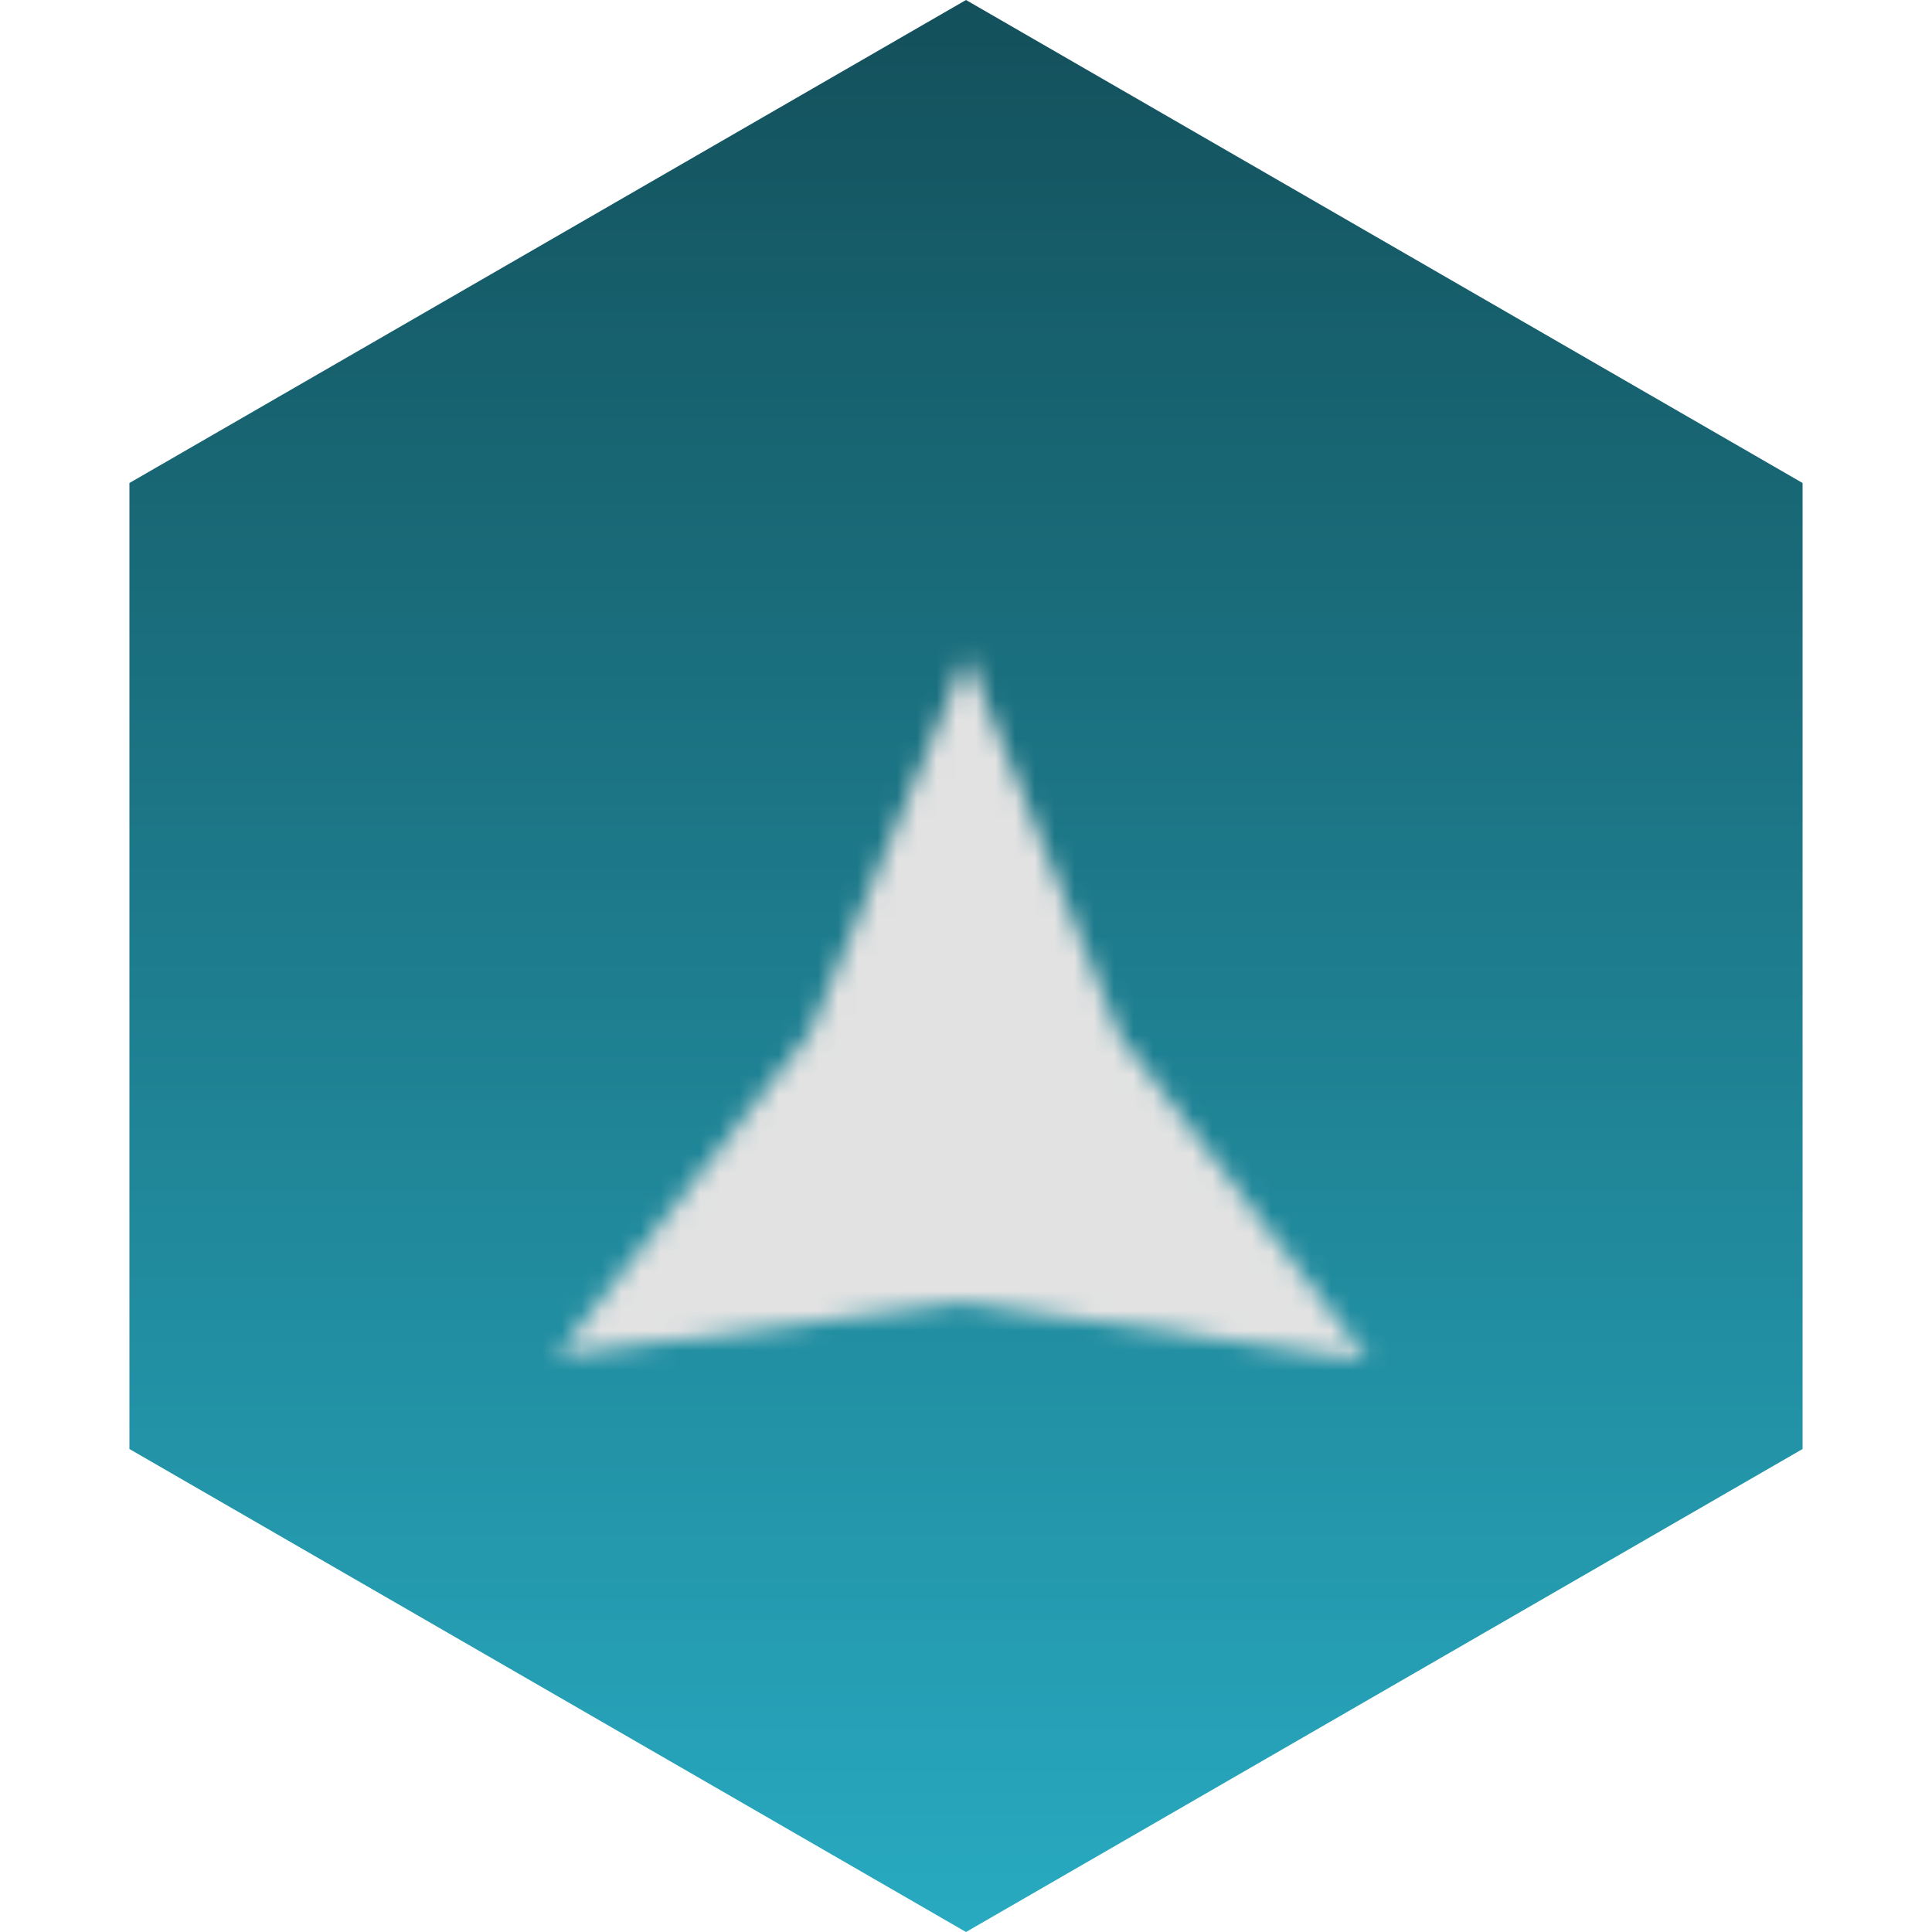<svg width="98" height="98" viewBox="0 0 98 98" fill="none" xmlns="http://www.w3.org/2000/svg">
<path d="M49 0L91.435 24.5V73.5L49 98L6.565 73.5V24.5L49 0Z" fill="url(#paint0_linear_18_12)"/>
<g filter="url(#filter0_dd_18_12)">
<mask id="path-2-inside-1_18_12" fill="white">
<path d="M49.048 25.243L56.789 44.511L69.404 61.004L48.847 58.074L28.256 60.753L41.072 44.415L49.048 25.243Z"/>
</mask>
<path d="M49.048 25.243L66.678 18.16L49.355 -24.959L31.505 17.945L49.048 25.243ZM56.789 44.511L39.158 51.594L40.124 53.997L41.697 56.054L56.789 44.511ZM69.404 61.004L66.723 79.814L112.726 86.371L84.496 49.461L69.404 61.004ZM48.847 58.074L51.528 39.264L48.964 38.899L46.396 39.233L48.847 58.074ZM28.256 60.753L13.306 49.026L-15.374 85.588L30.706 79.594L28.256 60.753ZM41.072 44.415L56.021 56.142L57.619 54.104L58.614 51.713L41.072 44.415ZM31.417 32.326L39.158 51.594L74.419 37.428L66.678 18.16L31.417 32.326ZM41.697 56.054L54.312 72.547L84.496 49.461L71.88 32.968L41.697 56.054ZM72.085 42.194L51.528 39.264L46.166 76.884L66.723 79.814L72.085 42.194ZM46.396 39.233L25.805 41.911L30.706 79.594L51.298 76.916L46.396 39.233ZM43.205 72.48L56.021 56.142L26.122 32.688L13.306 49.026L43.205 72.48ZM58.614 51.713L66.59 32.541L31.505 17.945L23.529 37.117L58.614 51.713Z" fill="#E2E2E2" mask="url(#path-2-inside-1_18_12)"/>
</g>
<defs>
<filter id="filter0_dd_18_12" x="14.255" y="17.243" width="69.149" height="63.761" filterUnits="userSpaceOnUse" color-interpolation-filters="sRGB">
<feFlood flood-opacity="0" result="BackgroundImageFix"/>
<feColorMatrix in="SourceAlpha" type="matrix" values="0 0 0 0 0 0 0 0 0 0 0 0 0 0 0 0 0 0 127 0" result="hardAlpha"/>
<feOffset dy="2"/>
<feGaussianBlur stdDeviation="1.5"/>
<feColorMatrix type="matrix" values="0 0 0 0 0 0 0 0 0 0 0 0 0 0 0 0 0 0 0.3 0"/>
<feBlend mode="normal" in2="BackgroundImageFix" result="effect1_dropShadow_18_12"/>
<feColorMatrix in="SourceAlpha" type="matrix" values="0 0 0 0 0 0 0 0 0 0 0 0 0 0 0 0 0 0 127 0" result="hardAlpha"/>
<feMorphology radius="4" operator="dilate" in="SourceAlpha" result="effect2_dropShadow_18_12"/>
<feOffset dy="6"/>
<feGaussianBlur stdDeviation="5"/>
<feColorMatrix type="matrix" values="0 0 0 0 0 0 0 0 0 0 0 0 0 0 0 0 0 0 0.15 0"/>
<feBlend mode="normal" in2="effect1_dropShadow_18_12" result="effect2_dropShadow_18_12"/>
<feBlend mode="normal" in="SourceGraphic" in2="effect2_dropShadow_18_12" result="shape"/>
</filter>
<linearGradient id="paint0_linear_18_12" x1="49" y1="0" x2="49" y2="98" gradientUnits="userSpaceOnUse">
<stop stop-color="#13505B"/>
<stop offset="1" stop-color="#28AAC1"/>
</linearGradient>
</defs>
</svg>
